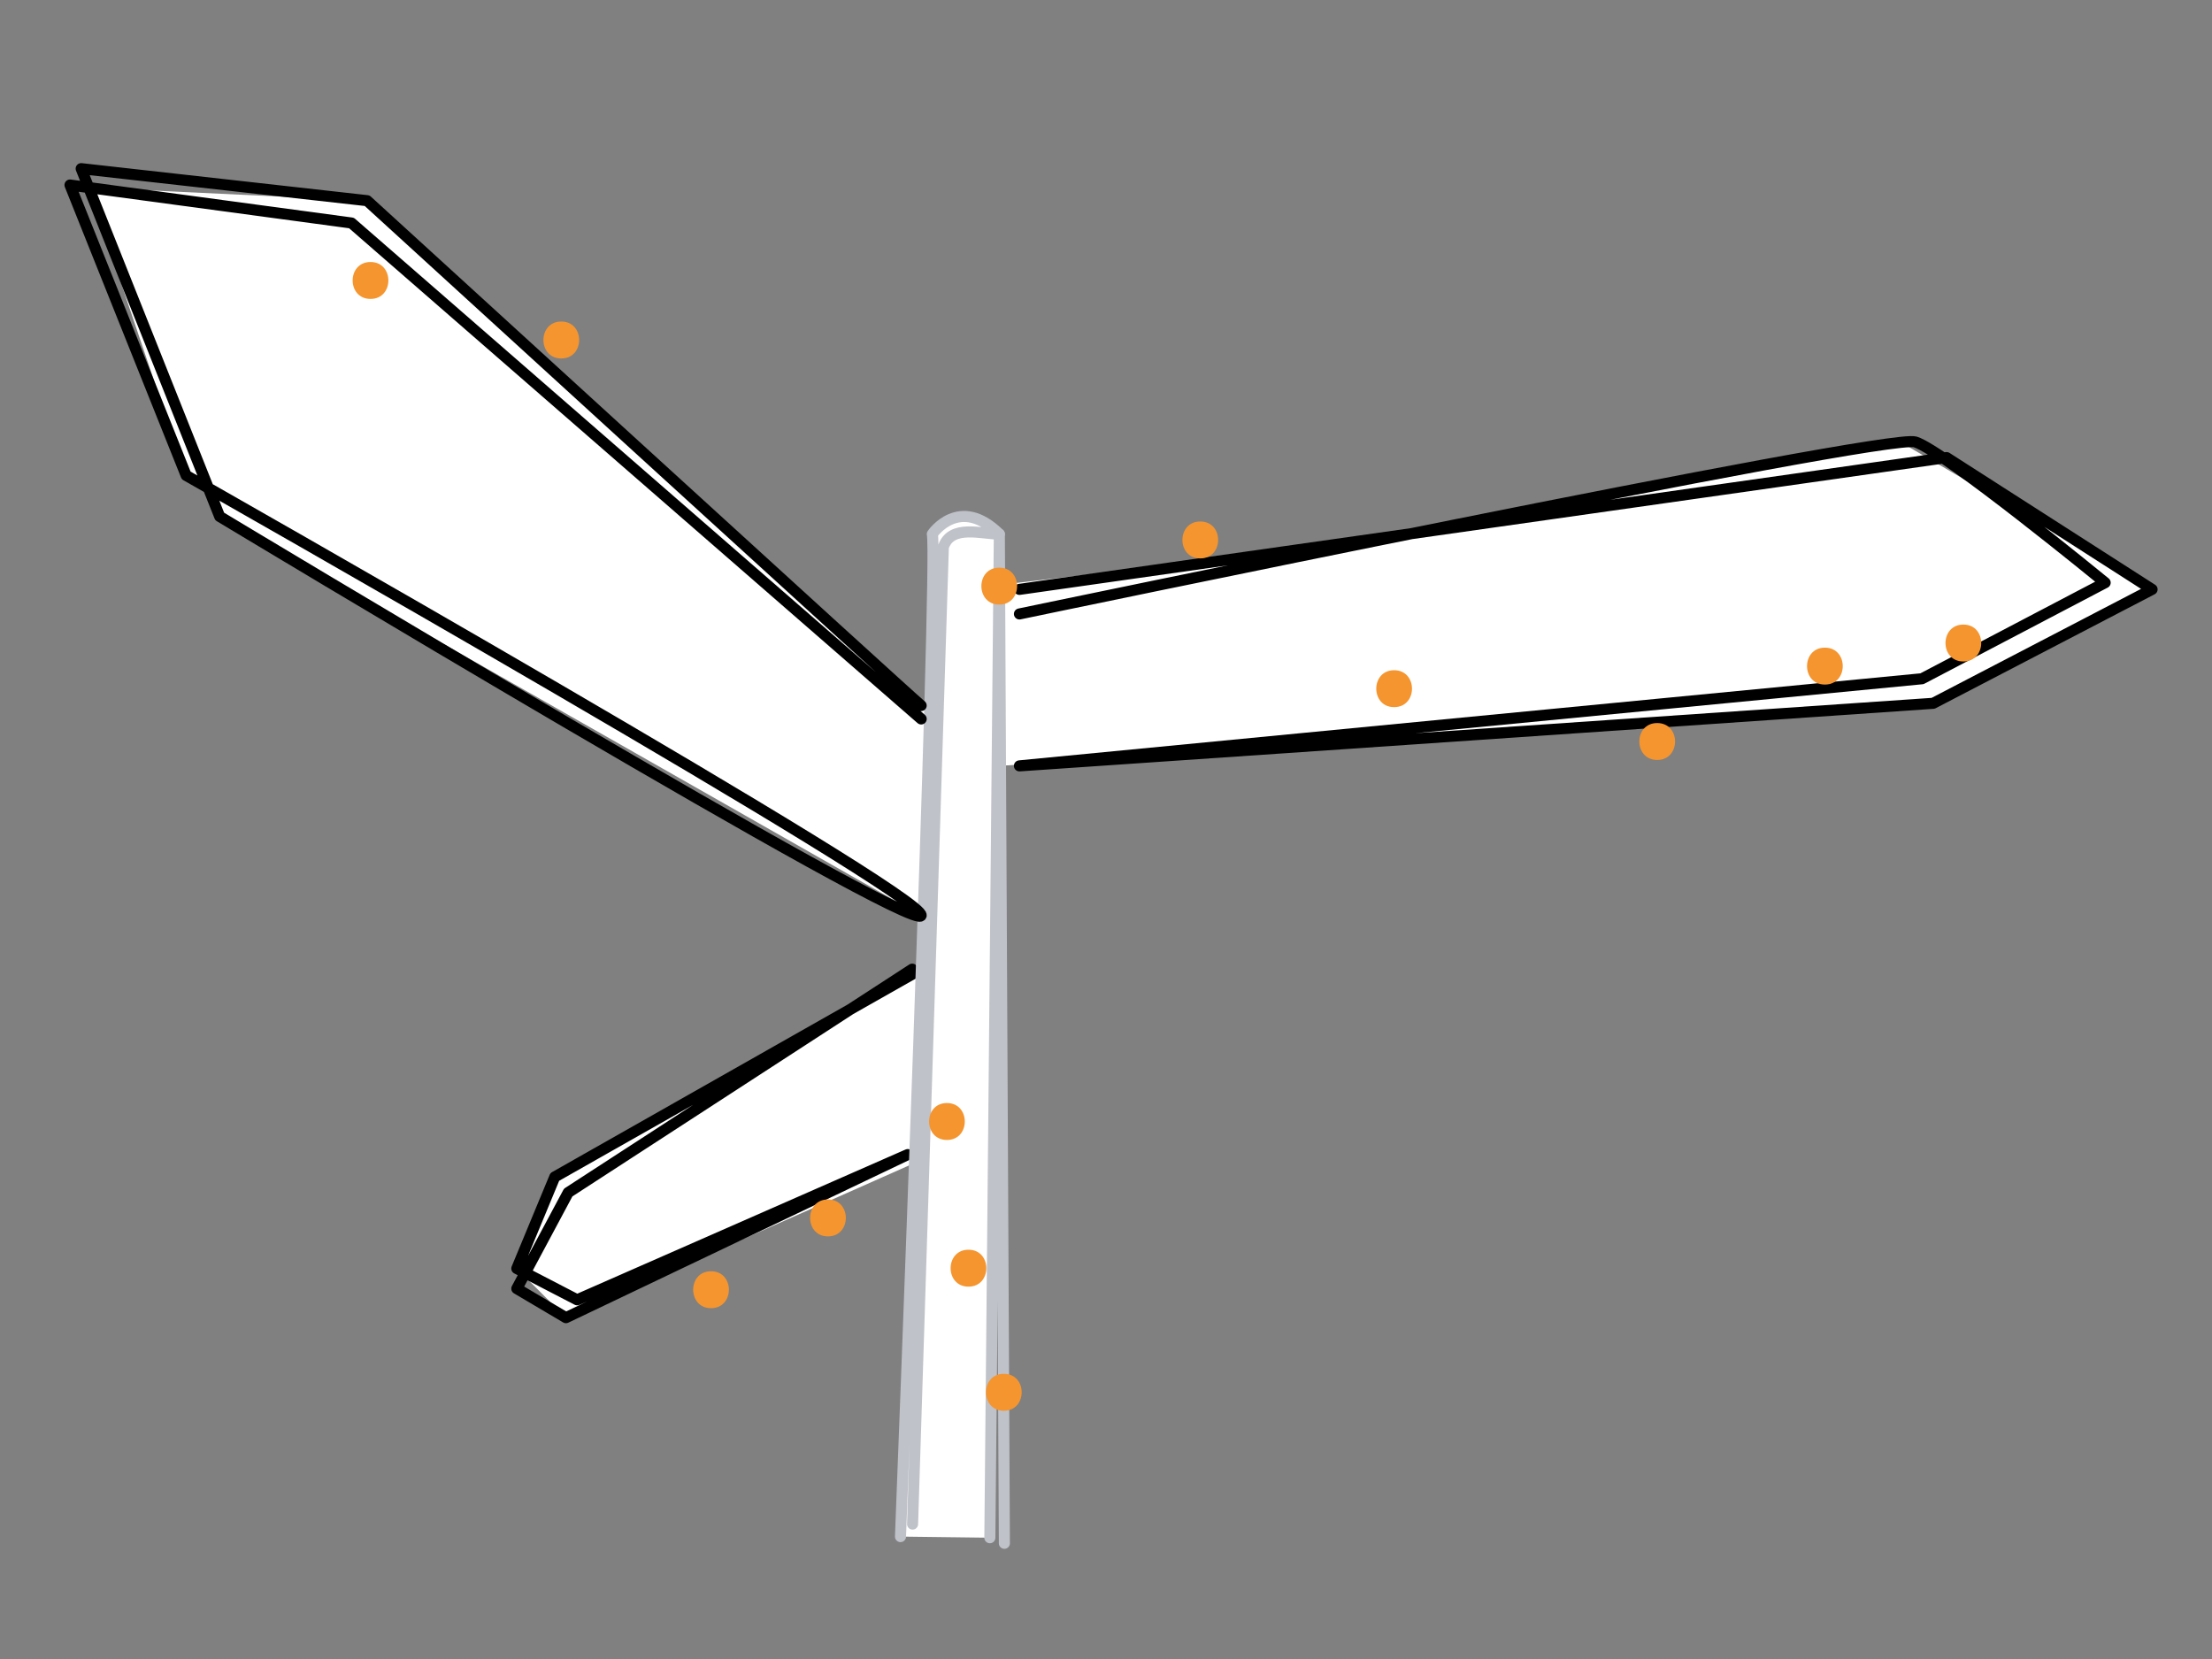 <?xml version="1.0" encoding="utf-8"?>
<!-- Generator: Adobe Illustrator 16.0.0, SVG Export Plug-In . SVG Version: 6.00 Build 0)  -->
<!DOCTYPE svg PUBLIC "-//W3C//DTD SVG 1.1//EN" "http://www.w3.org/Graphics/SVG/1.1/DTD/svg11.dtd">
<svg version="1.1" id="Ebene_1" xmlns="http://www.w3.org/2000/svg" xmlns:xlink="http://www.w3.org/1999/xlink" x="0px" y="0px"
	 width="400px" height="300px" viewBox="0 0 400 300" enable-background="new 0 0 400 300" xml:space="preserve">
<rect x="0" y="0" width="400" height="300" fill="#808080" stroke="none"/>
<g id="Ebene_4">
	<path fill="#FFFFFF" d="M166.575,165.56L40.968,94.141l-2.68-4.359l-4.622-3.807L16.04,33.915l50.349,2.373l102.006,92.507
		l0.201-32.215c0,0,8.484-6.362,12.118,0c-0.016,5.959,0,9.192,0,9.192l72.313-8.484l90.49-17.428l45.649,26.72l-39.589,20.602
		l-168.864,11.312l-1.716,139.573l-16.159-0.202l4.14-68.272l-64.636,28.683l-8.888-8.887l6.867-16.564l67.464-39.588
		L166.575,165.56z"/>
</g>
<g id="grau">
	
		<polyline fill="none" stroke="#000000" stroke-width="2" stroke-linecap="round" stroke-linejoin="round" stroke-miterlimit="10" points="
		166.581,175.256 100.322,212.825 93.455,229.389 104.361,235.045 164.151,208.785 102.342,238.277 93.455,233.022 102.746,215.652 
		164.959,175.256 	"/>
	<path fill="none" stroke="#BFC2C9" stroke-width="2" stroke-linecap="round" stroke-linejoin="round" stroke-miterlimit="10" d="
		M162.838,277.866c0,0,6.874-176.639,5.757-181.286c0,0,4.848-7.169,12.118,0c-3.231,0-8.735-1.813-10.126,2.359l-5.564,176.662"/>
	
		<polyline fill="none" stroke="#BFC2C9" stroke-width="2" stroke-linecap="round" stroke-linejoin="round" stroke-miterlimit="10" points="
		178.997,278.068 180.713,96.58 181.622,279.077 	"/>
	<path fill="none" stroke="#000000" stroke-width="2" stroke-linecap="round" stroke-linejoin="round" stroke-miterlimit="10" d="
		M184.349,106.579l167.649-23.835l37.167,23.835l-39.591,20.602l-165.227,11.312l163.206-15.754l33.128-17.371
		c0,0-29.087-23.835-34.338-25.451s-161.995,31.106-161.995,31.106"/>
	<path fill="none" stroke="#000000" stroke-width="2" stroke-linecap="round" stroke-linejoin="round" stroke-miterlimit="10" d="
		M166.575,127.585c-2.021-1.616-100.186-91.297-100.186-91.297l-51.71-5.791l25.046,62.898c0,0,125.761,75.778,126.849,72.167
		c1.09-3.615-132.908-79.584-132.908-79.584L12.658,33.459l50.902,6.867l103.02,89.683"/>
</g>
<g id="Sparcles">
	<g>
		<g>
			<path fill="#F5952F" d="M128.578,236.56c4.306,0,4.306-6.677,0-6.677C124.272,229.884,124.272,236.56,128.578,236.56
				L128.578,236.56z"/>
		</g>
	</g>
	<g>
		<g>
			<path fill="#F5952F" d="M149.722,223.578c4.306,0,4.306-6.679,0-6.679C145.417,216.899,145.417,223.578,149.722,223.578
				L149.722,223.578z"/>
		</g>
	</g>
	<g>
		<g>
			<path fill="#F5952F" d="M180.695,109.325c4.306,0,4.306-6.677,0-6.677S176.39,109.325,180.695,109.325L180.695,109.325z"/>
		</g>
	</g>
	<g>
		<g>
			<path fill="#F5952F" d="M217.049,100.979c4.306,0,4.306-6.677,0-6.677S212.743,100.979,217.049,100.979L217.049,100.979z"/>
		</g>
	</g>
	<g>
		<g>
			<path fill="#F5952F" d="M171.237,206.142c4.305,0,4.305-6.678,0-6.678C166.93,199.465,166.93,206.142,171.237,206.142
				L171.237,206.142z"/>
		</g>
	</g>
	<g>
		<g>
			<path fill="#F5952F" d="M252.103,127.873c4.307,0,4.307-6.677,0-6.677C247.797,121.196,247.797,127.873,252.103,127.873
				L252.103,127.873z"/>
		</g>
	</g>
	<g>
		<g>
			<path fill="#F5952F" d="M181.524,255.107c4.305,0,4.305-6.678,0-6.678C177.219,248.429,177.219,255.107,181.524,255.107
				L181.524,255.107z"/>
		</g>
	</g>
	<g>
		<g>
			<path fill="#F5952F" d="M175.131,232.666c4.306,0,4.306-6.677,0-6.677C170.826,225.989,170.826,232.666,175.131,232.666
				L175.131,232.666z"/>
		</g>
	</g>
	<g>
		<g>
			<path fill="#F5952F" d="M101.5,64.821c4.305,0,4.305-6.677,0-6.677C97.193,58.144,97.193,64.821,101.5,64.821L101.5,64.821z"/>
		</g>
	</g>
	<g>
		<g>
			<path fill="#F5952F" d="M67.001,54.055c4.306,0,4.306-6.677,0-6.677S62.694,54.055,67.001,54.055L67.001,54.055z"/>
		</g>
	</g>
	<g>
		<g>
			<path fill="#F5952F" d="M299.674,137.425c4.306,0,4.306-6.677,0-6.677S295.368,137.425,299.674,137.425L299.674,137.425z"/>
		</g>
	</g>
	<g>
		<g>
			<path fill="#F5952F" d="M329.999,123.793c4.306,0,4.306-6.678,0-6.678S325.693,123.793,329.999,123.793L329.999,123.793z"/>
		</g>
	</g>
	<g>
		<g>
			<path fill="#F5952F" d="M355.038,119.619c4.306,0,4.306-6.677,0-6.677C350.731,112.942,350.731,119.619,355.038,119.619
				L355.038,119.619z"/>
		</g>
	</g>
</g>
</svg>
